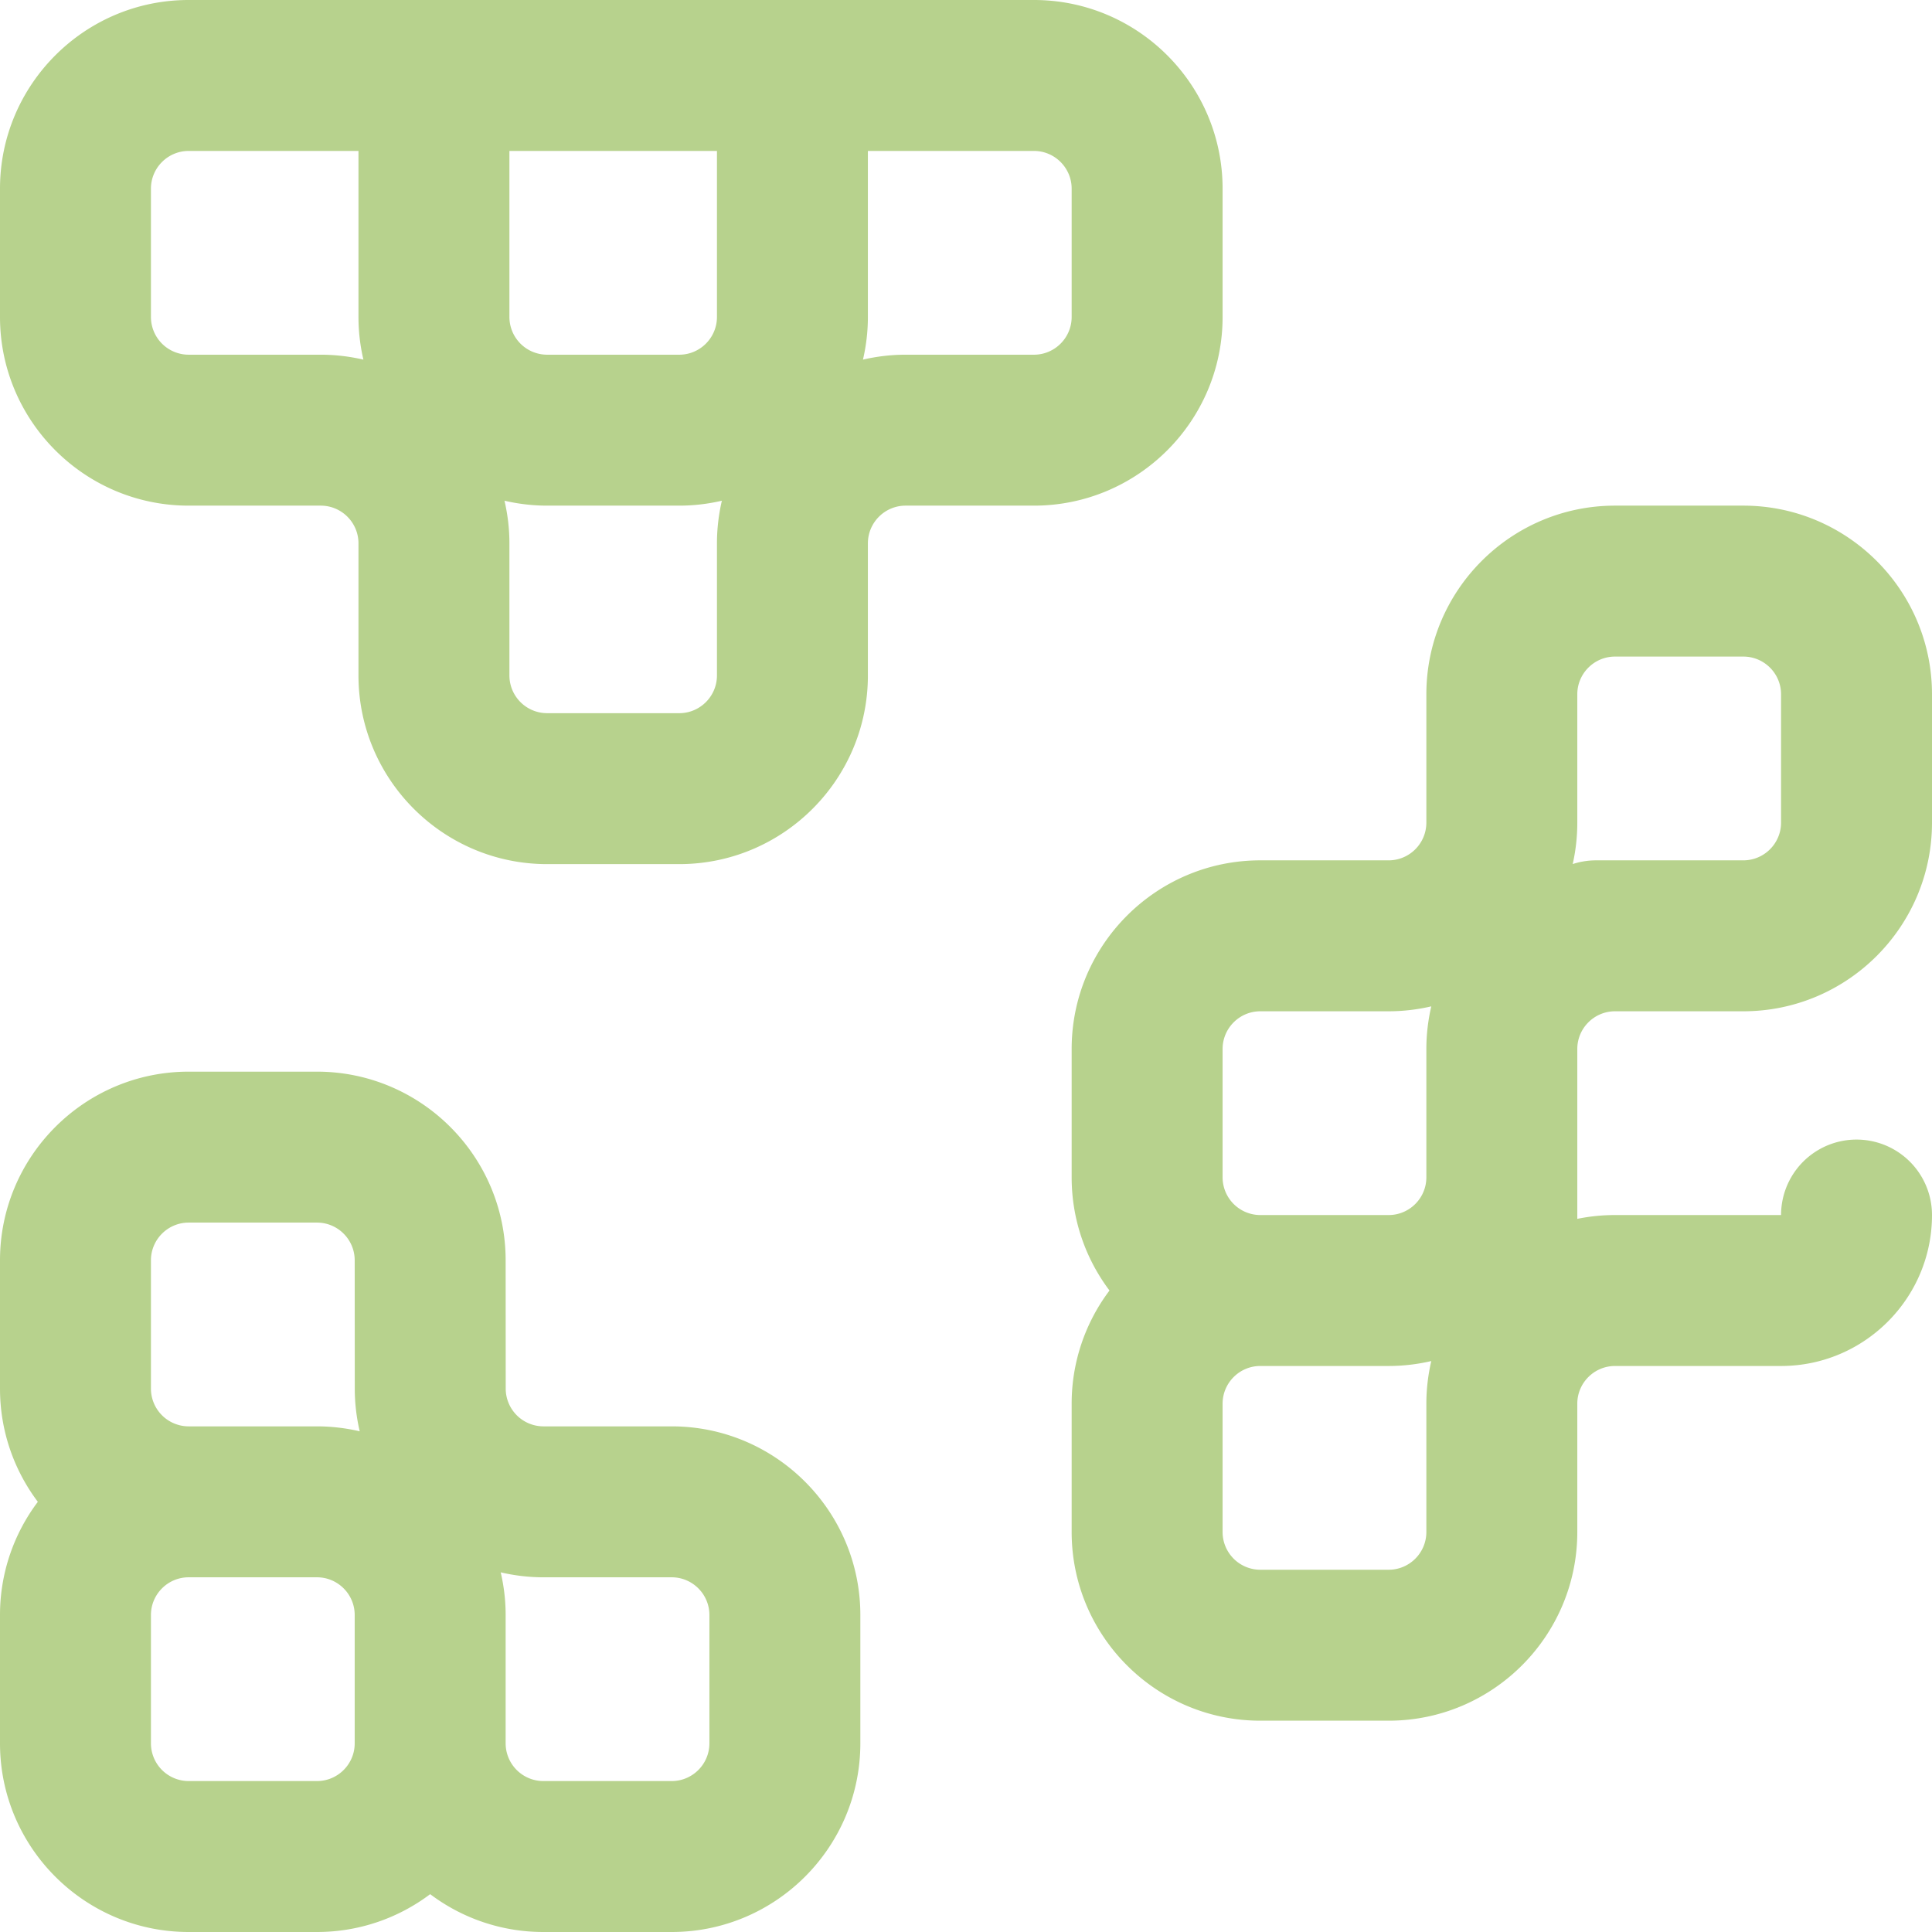 <svg t="1649761165212" class="icon" viewBox="0 0 1024 1024" version="1.1" xmlns="http://www.w3.org/2000/svg" p-id="2495" width="200" height="200"><path d="M648 168v-68C648 44.856 603.144 0 548 0h-448C44.856 0 0 44.856 0 100V168c0 55.144 44.856 100 100 100h70c11.032 0 20 8.968 20 20v70c0 55.144 44.856 100 100 100H360c55.144 0 100-44.856 100-100V288c0-11.032 8.968-20 20-20h68C603.144 268 648 223.144 648 168zM270 80H380v88c0 11.032-8.968 20-20 20h-70a20.016 20.016 0 0 1-20-20V80z m-100 108H100A20.016 20.016 0 0 1 80 168v-68c0-11.032 8.968-20 20-20h90v88c0 7.776 0.92 15.336 2.608 22.608-7.272-1.68-14.824-2.608-22.608-2.608zM380 358c0 11.032-8.968 20-20 20h-70a20.016 20.016 0 0 1-20-20V288c0-7.776-0.92-15.336-2.608-22.608 7.272 1.68 14.824 2.608 22.608 2.608H360c7.784 0 15.336-0.92 22.608-2.608-1.68 7.272-2.608 14.832-2.608 22.608v70zM568 168c0 11.032-8.968 20-20 20H480c-7.784 0-15.336 0.92-22.608 2.608 1.68-7.272 2.608-14.832 2.608-22.608V80h88c11.032 0 20 8.968 20 20V168z m268 388c0-11.032 8.968-20 20-20h68c55.144 0 100-44.856 100-100V368c0-55.144-44.856-100-100-100H856c-55.144 0-100 44.856-100 100v68c0 11.032-8.968 20-20 20h-68C612.856 456 568 500.856 568 556V624c0 22.496 7.472 43.28 20.056 60A99.472 99.472 0 0 0 568 744v68c0 55.144 44.856 100 100 100H736c55.144 0 100-44.856 100-100V744c0-11.032 8.968-20 20-20h88c44.112 0 80-35.888 80-80a40 40 0 1 0-80 0h-88c-6.848 0-13.536 0.696-20 2.016V556z m0-120V368c0-11.032 8.968-20 20-20h68c11.032 0 20 8.968 20 20v68c0 11.032-8.968 20-20 20h-78c-4.344 0-8.512 0.688-12.432 1.968 1.592-7.072 2.432-14.424 2.432-21.968zM648 556c0-11.032 8.968-20 20-20H736c7.784 0 15.336-0.92 22.608-2.608-1.68 7.272-2.608 14.824-2.608 22.608V624c0 11.032-8.968 20-20 20h-68A20.016 20.016 0 0 1 648 624v-68z m108 256c0 11.032-8.968 20-20 20h-68a20.016 20.016 0 0 1-20-20V744c0-11.032 8.968-20 20-20H736c7.784 0 15.336-0.92 22.608-2.608-1.68 7.272-2.608 14.832-2.608 22.608v68z m-400-56h-67.96a20.032 20.032 0 0 1-20-19.984L268 668C268 612.856 223.144 568 168 568h-68C44.856 568 0 612.856 0 668V736c0 22.496 7.472 43.28 20.056 60A99.472 99.472 0 0 0 0 856v68c0 55.144 44.856 100 100 100H168c22.496 0 43.28-7.472 60-20.056A99.472 99.472 0 0 0 288 1024h68c55.144 0 100-44.856 100-100V856c0-55.144-44.856-100-100-100zM80 668c0-11.032 8.968-20 20-20H168c11.032 0 20 8.968 20 20.016l0.04 68.064c0 7.76 0.928 15.296 2.616 22.536-7.28-1.68-14.856-2.616-22.656-2.616h-68A20.016 20.016 0 0 1 80 736v-68zM168 944h-68a20.016 20.016 0 0 1-20-20V856c0-11.032 8.968-20 20-20H168c11.032 0 20 8.968 20 20v68c0 11.032-8.968 20-20 20z m208-20c0 11.032-8.968 20-20 20H288a20.016 20.016 0 0 1-20-20V856c0-7.784-0.92-15.344-2.608-22.624 7.28 1.696 14.856 2.624 22.656 2.624H356c11.032 0 20 8.968 20 20v68z" fill="#b7d28d" p-id="2496"></path></svg>
